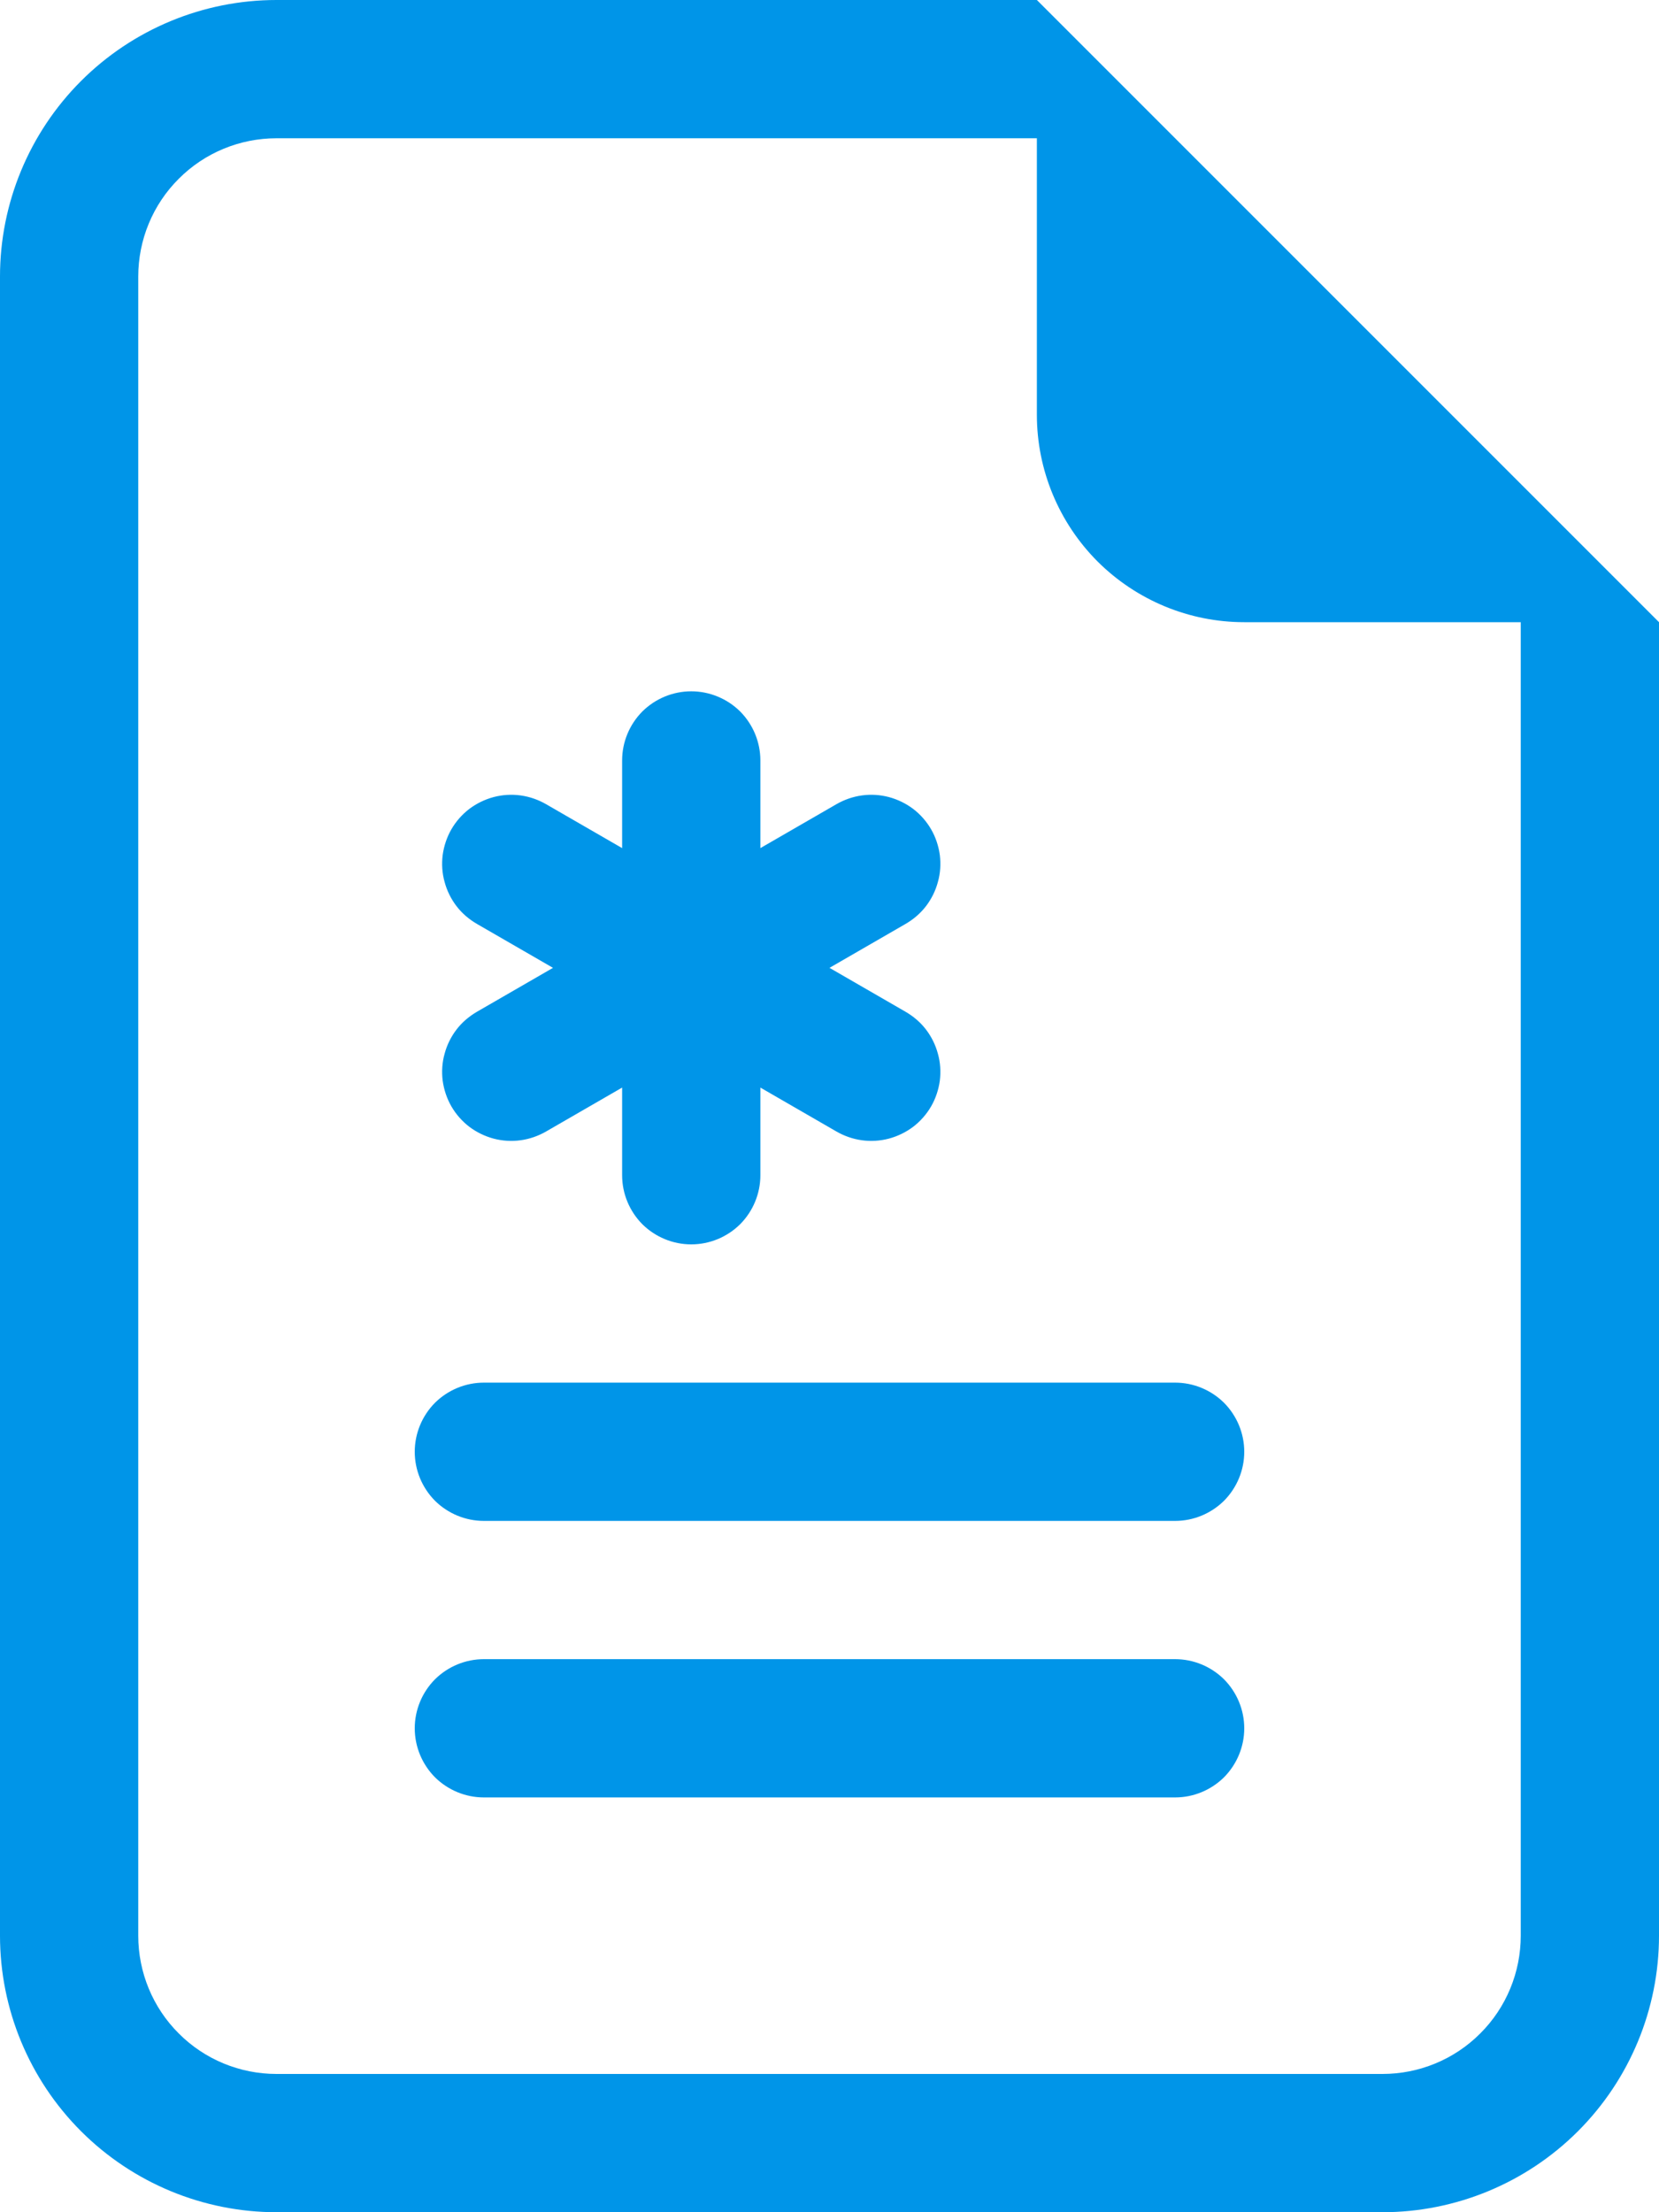 <svg width="12" height="16" viewBox="0 0 12 16" fill="none" xmlns="http://www.w3.org/2000/svg">
<path d="M5.5 5.5C5.5 5.367 5.447 5.24 5.354 5.146C5.26 5.053 5.133 5 5 5C4.867 5 4.74 5.053 4.646 5.146C4.553 5.24 4.5 5.367 4.5 5.5V6.134L3.951 5.817C3.894 5.784 3.831 5.762 3.766 5.753C3.701 5.744 3.634 5.748 3.57 5.765C3.507 5.782 3.447 5.811 3.394 5.851C3.342 5.891 3.298 5.941 3.265 5.998C3.232 6.055 3.211 6.119 3.202 6.184C3.194 6.249 3.198 6.316 3.216 6.379C3.233 6.443 3.263 6.503 3.303 6.555C3.343 6.607 3.394 6.65 3.451 6.683L4 7L3.451 7.317C3.394 7.35 3.343 7.393 3.303 7.445C3.263 7.497 3.233 7.557 3.216 7.621C3.198 7.684 3.194 7.751 3.202 7.816C3.211 7.881 3.232 7.945 3.265 8.002C3.298 8.059 3.342 8.109 3.394 8.149C3.447 8.189 3.507 8.218 3.57 8.235C3.634 8.252 3.701 8.256 3.766 8.247C3.831 8.238 3.894 8.216 3.951 8.183L4.5 7.866V8.5C4.5 8.633 4.553 8.76 4.646 8.854C4.74 8.947 4.867 9 5 9C5.133 9 5.26 8.947 5.354 8.854C5.447 8.76 5.5 8.633 5.5 8.5V7.866L6.049 8.183C6.106 8.216 6.169 8.238 6.234 8.247C6.299 8.256 6.366 8.252 6.43 8.235C6.493 8.218 6.553 8.189 6.606 8.149C6.658 8.109 6.702 8.059 6.735 8.002C6.768 7.945 6.789 7.881 6.798 7.816C6.806 7.751 6.802 7.684 6.784 7.621C6.767 7.557 6.737 7.497 6.697 7.445C6.657 7.393 6.606 7.35 6.549 7.317L6 7L6.549 6.683C6.606 6.65 6.657 6.607 6.697 6.555C6.737 6.503 6.767 6.443 6.784 6.379C6.802 6.316 6.806 6.249 6.798 6.184C6.789 6.119 6.768 6.055 6.735 5.998C6.702 5.941 6.658 5.891 6.606 5.851C6.553 5.811 6.493 5.782 6.43 5.765C6.366 5.748 6.299 5.744 6.234 5.753C6.169 5.762 6.106 5.784 6.049 5.817L5.5 6.134V5.5ZM3.5 10C3.367 10 3.24 10.053 3.146 10.146C3.053 10.24 3 10.367 3 10.5C3 10.633 3.053 10.76 3.146 10.854C3.24 10.947 3.367 11 3.5 11H8.5C8.633 11 8.76 10.947 8.854 10.854C8.947 10.76 9 10.633 9 10.5C9 10.367 8.947 10.24 8.854 10.146C8.76 10.053 8.633 10 8.5 10H3.5ZM3.5 12C3.367 12 3.24 12.053 3.146 12.146C3.053 12.24 3 12.367 3 12.5C3 12.633 3.053 12.76 3.146 12.854C3.24 12.947 3.367 13 3.5 13H8.5C8.633 13 8.76 12.947 8.854 12.854C8.947 12.76 9 12.633 9 12.5C9 12.367 8.947 12.24 8.854 12.146C8.76 12.053 8.633 12 8.5 12H3.5Z" fill="#0095E8"/>
<path d="M12 14V4.5L7.5 0H2C1.47 0 0.961 0.211 0.586 0.586C0.211 0.961 0 1.47 0 2V14C0 14.53 0.211 15.039 0.586 15.414C0.961 15.789 1.47 16 2 16H10C10.53 16 11.039 15.789 11.414 15.414C11.789 15.039 12 14.53 12 14ZM7.5 3C7.5 3.398 7.658 3.779 7.939 4.061C8.221 4.342 8.602 4.5 9 4.5H11V14C11 14.265 10.895 14.52 10.707 14.707C10.52 14.895 10.265 15 10 15H2C1.735 15 1.48 14.895 1.293 14.707C1.105 14.52 1 14.265 1 14V2C1 1.735 1.105 1.48 1.293 1.293C1.48 1.105 1.735 1 2 1H7.5V3Z" fill="#0095E8"/>
</svg>

